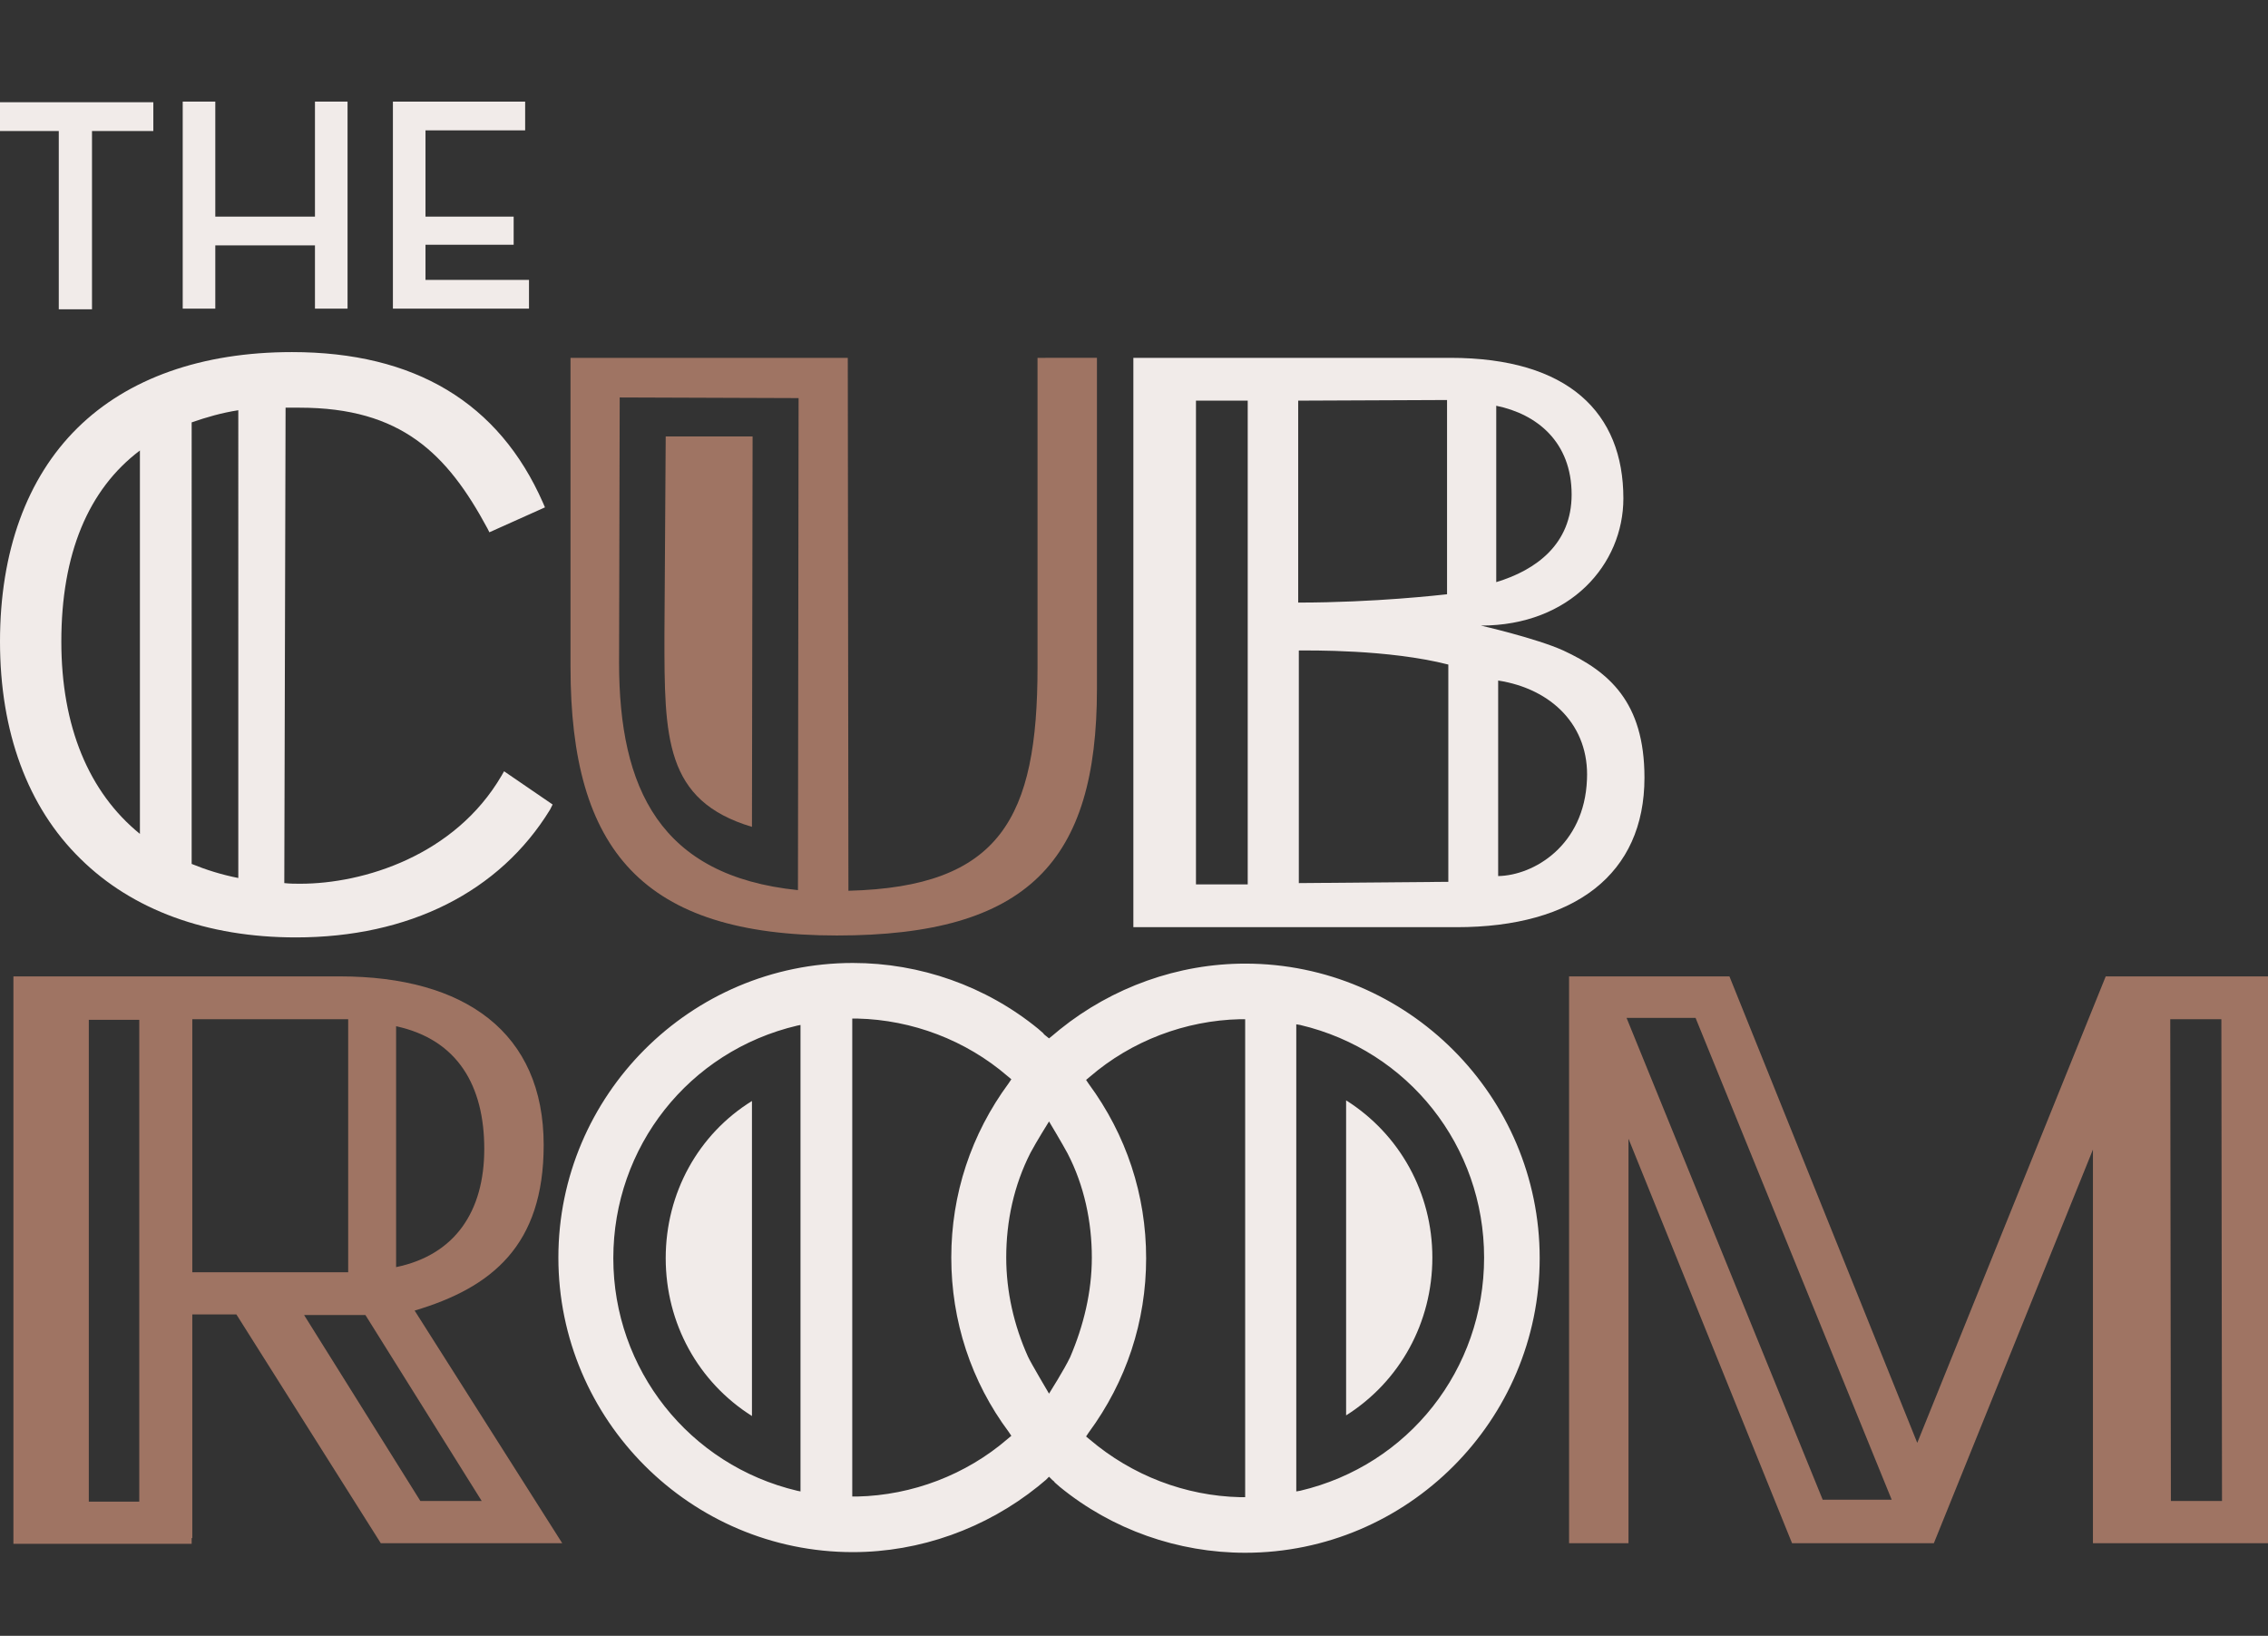 <?xml version="1.0" encoding="utf-8"?>
<!-- Generator: Adobe Illustrator 18.1.0, SVG Export Plug-In . SVG Version: 6.00 Build 0)  -->
<svg version="1.1" id="Layer_1" xmlns="http://www.w3.org/2000/svg" xmlns:xlink="http://www.w3.org/1999/xlink" x="0px" y="0px"
	 width="355px" height="256px" viewBox="0 0 355 256" enable-background="new 0 0 355 256" xml:space="preserve">
<rect x="0" y="0" width="355" height="256" fill="#333333" stroke="none"/>
<g>
	<path fill="#9F7463" d="M329.6,152.8l-29.5,73l-29.4-73l-25.1,0l0,88.7h9.3l0-63.3l25.6,63.3l22.2,0l24.9-61.6l0,61.6l27.9,0
		l0-88.7H329.6z M285.3,234.7l-30.7-75.4l10.8,0l30.7,75.4L285.3,234.7z M339.8,234.9l-0.1-75.4h8l0.1,75.4H339.8z"/>
	<path fill="#9F7463" d="M162.4,56v48.4c0,23.6-5.8,34.4-29.6,35l-0.1-83.4H89.3l0,48.4c0,28.7,11.3,42,41.7,42
		c29.9,0,40.7-11.6,40.7-38.6l0-51.8H162.4z M96.9,103.7L97,62.2l28,0.1l-0.1,77C103.3,137.1,96.9,123.4,96.9,103.7z"/>
	<path fill="#9F7463" d="M117.7,129.4c-13.7-4.1-13.7-14-13.7-29.9l0.2-31.2h13.6L117.7,129.4z"/>
	<path fill="#F1EBE9" d="M9.2,20.5h-9.6v-4.5l24.4,0v4.5h-9.6v27.9H9.2V20.5z"/>
	<path fill="#F1EBE9" d="M49.3,15.9h5.1v32.4h-5.1v-9.9H33.7v9.9h-5.1l0-32.4l5.1,0v18h15.6V15.9z"/>
	<path fill="#F1EBE9" d="M61.5,15.9l20.7,0v4.5H66.6v13.5h13.8v4.4H66.6v5.5h16.2v4.5H61.5V15.9z"/>
	<path fill="#F1EBE9" d="M78.9,120.7l-0.4,0.7c-7.3,12.5-21.6,16.9-31.5,16.9c-0.8,0-1.6,0-2.5-0.1l0.2-74.4c0.7,0,1.5,0,2.2,0
		c15.9,0,23.1,7.2,29.4,18.9l0.3,0.6l8.7-3.9l-0.3-0.7C78.1,63,64.9,55.1,45.7,55.1C31.6,55.1,20,59.2,12.1,67
		C4.2,74.8,0,86.3,0,100.4c0,14.1,4.3,25.9,12.6,34c8.1,8,19.8,12.3,33.7,12.3c17.7,0,31.9-7.1,39.8-20l0.4-0.8L78.9,120.7z
		 M9.6,100.4c0-13.7,4.2-23.8,12.3-29.9v60C13.9,124,9.6,113.7,9.6,100.4z M37.3,137.4c-2.6-0.5-5.1-1.3-7.3-2.2V66.1
		c2.3-0.8,4.7-1.5,7.3-1.9V137.4z"/>
	<path fill="#9F7463" d="M64.9,205.1c12.1-3.6,20.2-10.2,20.2-25.9c0-17.6-12.3-26.4-31.9-26.4l-51.1,0l0,88.8l27.9,0l0-0.9h0.1V206
		l0-0.3H37l22.6,35.8H88L64.9,205.1z M13.9,159.6l7.9,0V235l-7.9,0L13.9,159.6z M75.8,179.8c0,9.8-4.6,16.6-13.8,18.5l0-37.7
		C71.7,162.7,75.8,170,75.8,179.8z M30.1,199.1l0-39.6l24.4,0v39.6L30.1,199.1z M47.6,205.8h9.6l18.2,29.1l-9.6,0L47.6,205.8z"/>
	<path fill="#F1EBE9" d="M104.2,196.9c0,10.2,5.1,19.4,13.5,24.7v-49.3C109.3,177.5,104.2,186.7,104.2,196.9z"/>
	<path fill="#F1EBE9" d="M210.7,172.2v49.3c8.4-5.3,13.5-14.5,13.5-24.7C224.2,186.7,219.1,177.5,210.7,172.2z"/>
	<path fill="#F1EBE9" d="M194.9,150.8c-10.5,0-20.8,3.7-29,10.3l-0.6,0.5c-0.2,0.2-0.4,0.3-0.6,0.5l-0.5,0.4l-0.5-0.4
		c-0.1-0.1-0.3-0.2-0.4-0.4l-0.8-0.7c-8.2-6.7-18.5-10.3-29-10.3c-25.4,0-46.1,20.7-46.1,46.1c0,25.4,20.7,46.1,46.1,46.1
		c10.5,0,20.8-3.7,29-10.3l0.6-0.5c0.2-0.2,0.4-0.3,0.6-0.5l0.5-0.5l0.5,0.5c0.1,0.1,0.3,0.2,0.4,0.4l0.8,0.7
		c8.2,6.7,18.5,10.3,29,10.3c25.4,0,46.1-20.7,46.1-46.1C241,171.5,220.3,150.8,194.9,150.8z M96,196.9c0-17.4,11.8-32.4,28.8-36.4
		l0.5-0.1v73l-0.5-0.1C107.9,229.3,96,214.3,96,196.9z M157.7,225.2c-6.5,5.6-14.9,8.8-23.5,9l-0.8,0v-74.8l0.8,0
		c8.6,0.2,17,3.4,23.5,9l0.6,0.5l-0.4,0.6c-5.9,8-9,17.4-9,27.3c0,9.9,3.1,19.4,9,27.3l0.4,0.6L157.7,225.2z M164.2,218.1
		c0,0-2.9-4.9-3.3-5.8c-2.2-4.9-3.4-10.2-3.4-15.5c0-5.7,1.2-11.3,3.8-16.4c0.9-1.7,2.9-4.9,2.9-4.9s2.1,3.5,2.9,5
		c2.6,5,3.8,10.7,3.8,16.3c0,5.4-1.3,10.7-3.4,15.6C166.6,214.3,164.2,218.1,164.2,218.1z M194.9,234.3l-0.8,0
		c-8.6-0.2-16.9-3.4-23.5-9l-0.6-0.5l0.4-0.6c5.9-8,9-17.4,9-27.3c0-9.9-3.1-19.3-9-27.3l-0.4-0.6l0.6-0.5c6.5-5.6,14.9-8.8,23.5-9
		l0.8,0V234.3z M203.5,233.3l-0.6,0.1v-73.1l0.6,0.1c17,4,28.8,19,28.8,36.4C232.3,214.3,220.5,229.3,203.5,233.3z"/>
	<path fill="#F1EBE9" d="M244.7,101.8c-4.2-1.9-12.9-3.9-12.9-3.9c14,0,22.3-9.6,22.3-19.9c0-13.4-8.6-22-27.1-22l-49.6,0l0,89.1
		h50.6c18.5,0,29.4-8.3,29.4-23.4C257.4,109.8,251.8,105.1,244.7,101.8z M246,77.4c0,7.7-5.5,11.8-11.8,13.7l0-27.6
		C240.6,64.8,246,69.2,246,77.4z M226.5,62.6l0,30.4c-1,0.1-11.2,1.3-23.3,1.3V68.7l0-6L226.5,62.6z M187.2,62.7l8.1,0v75.7h-8.1
		L187.2,62.7z M226.7,138l-23.4,0.2v-36.4c1.6,0,14-0.2,23.4,2.2L226.7,138z M248.4,122c-0.4,10.3-8.3,15-13.9,15.1l0-30.6
		C242.9,107.8,248.8,113.6,248.4,122z"/>
</g>
</svg>
